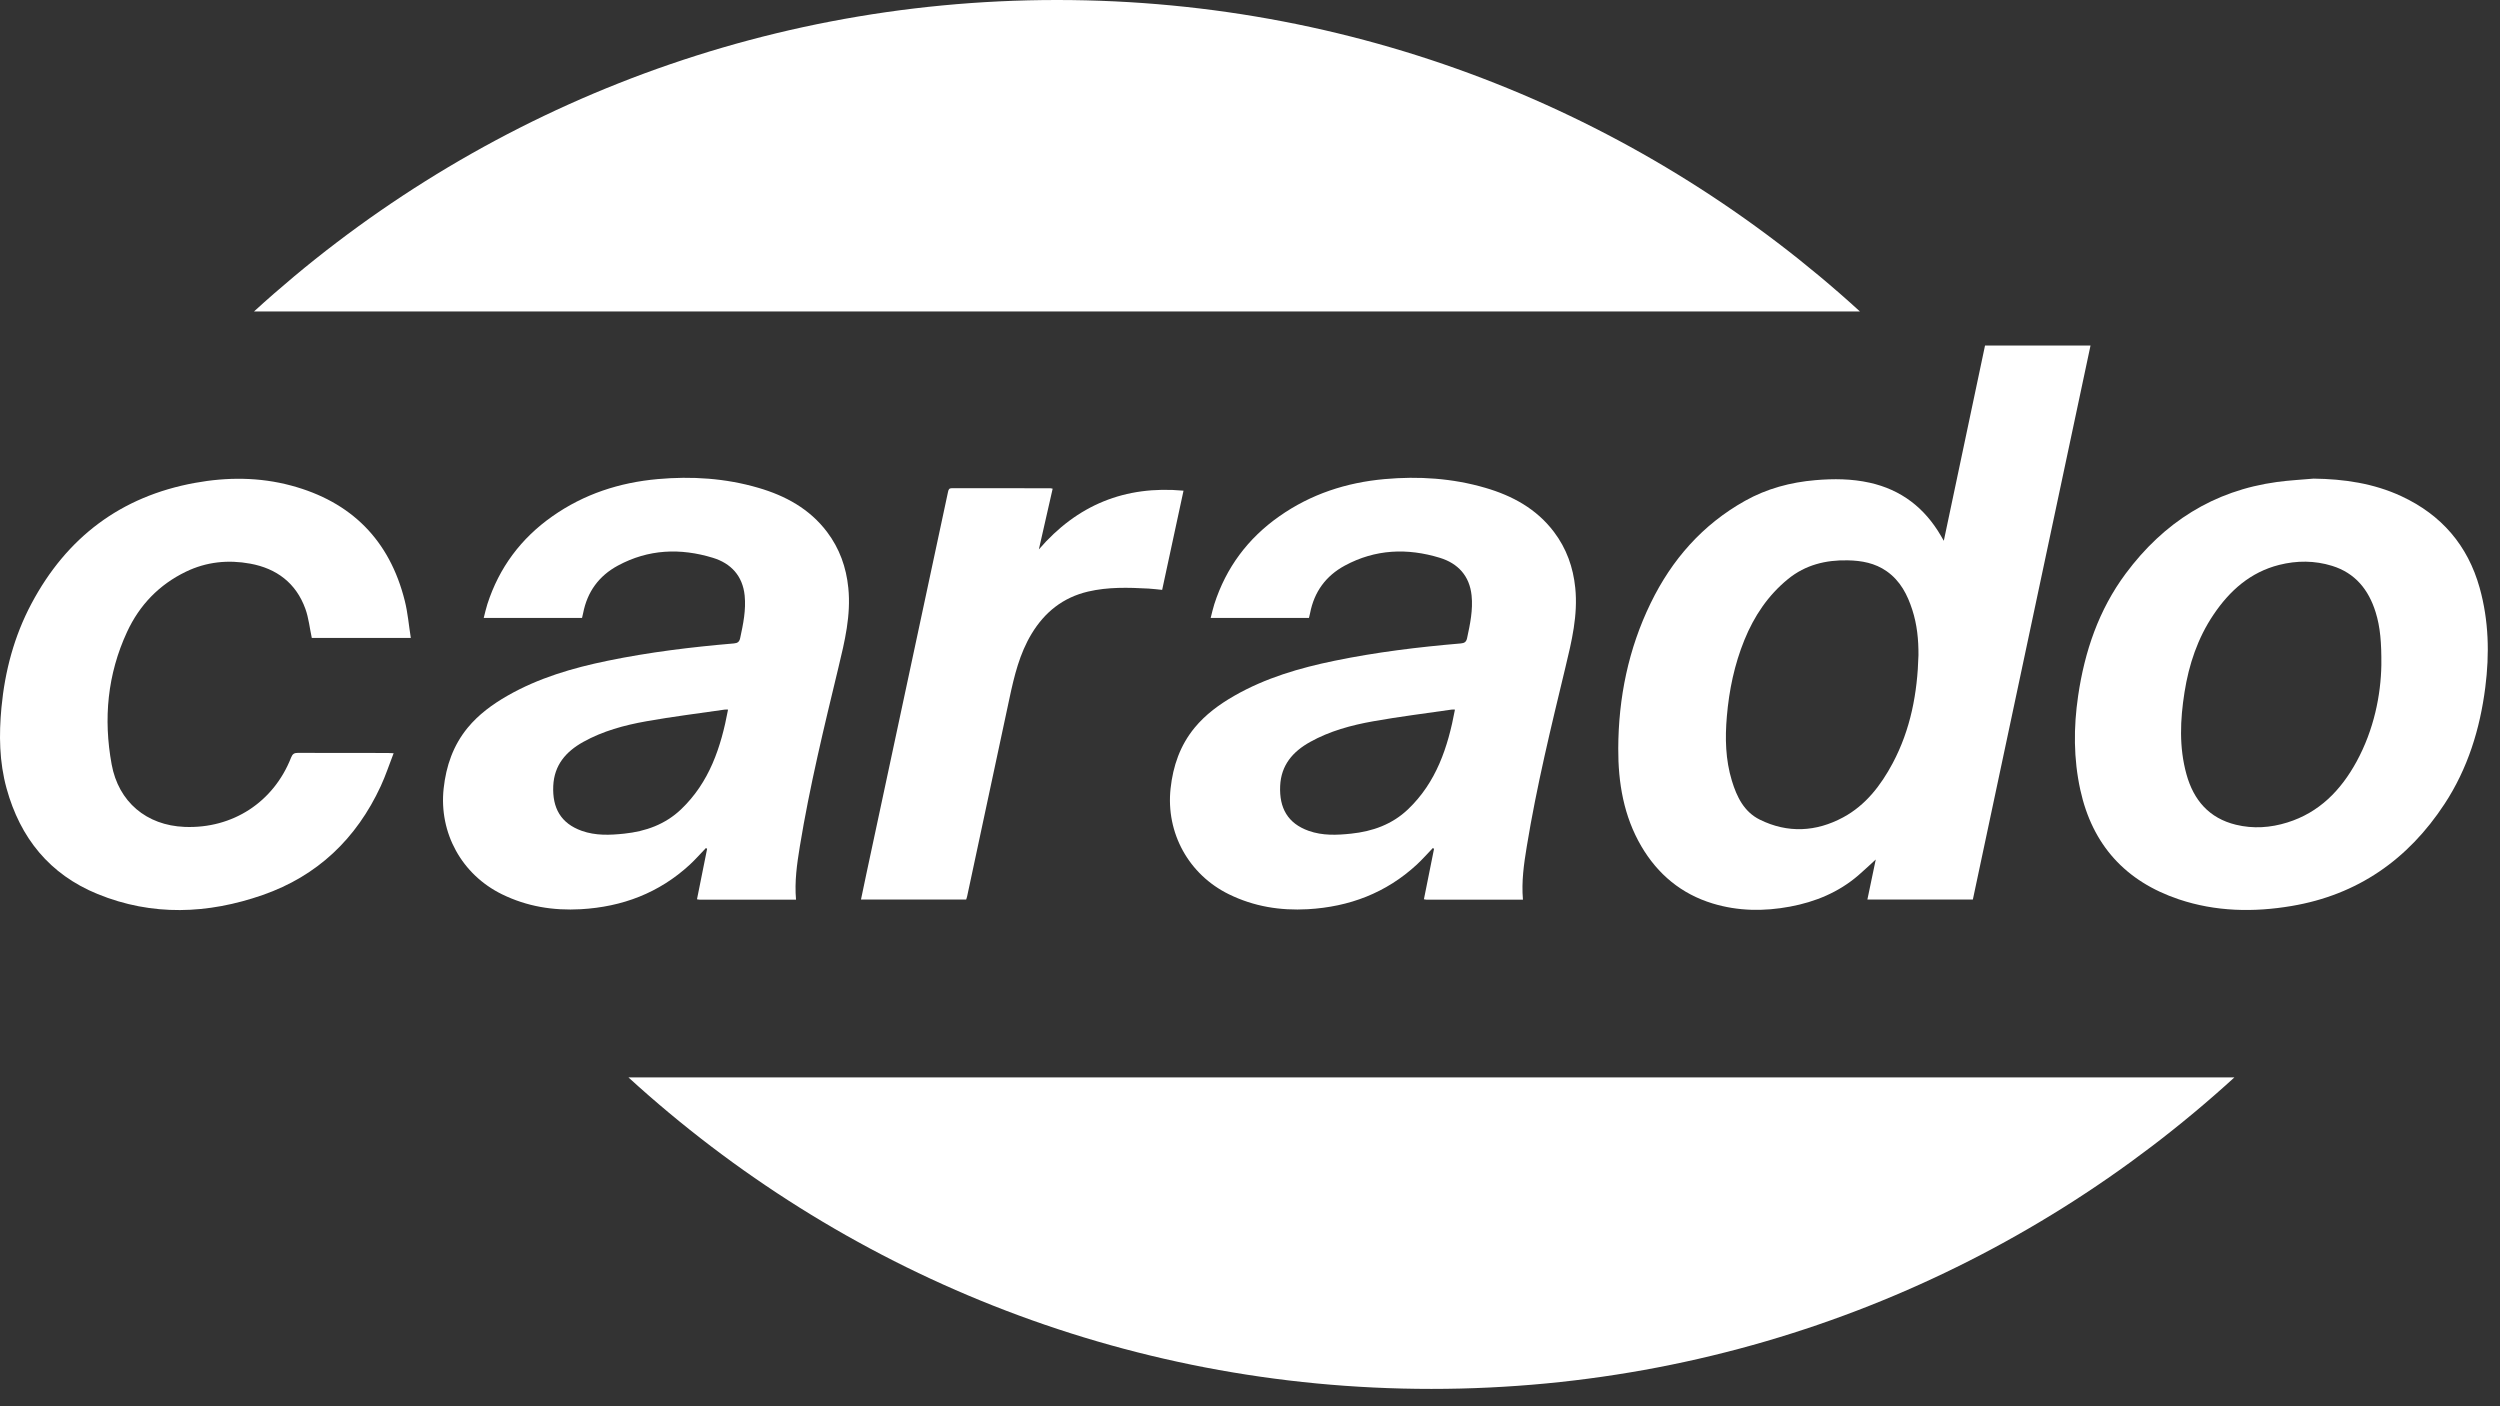 <svg width="96" height="54" viewBox="0 0 96 54" fill="none" xmlns="http://www.w3.org/2000/svg">
<rect x="0" y="0" width="96" height="54" fill="#333333" stroke="none"/>
<g id="Group">
<path id="Vector" d="M73.669 25.157C73.673 24.566 73.615 23.984 73.433 23.42C73.245 22.835 72.972 22.303 72.449 21.936C71.999 21.62 71.489 21.528 70.956 21.517C70.112 21.499 69.332 21.689 68.663 22.233C67.891 22.861 67.357 23.661 66.985 24.576C66.602 25.518 66.397 26.501 66.311 27.511C66.239 28.345 66.258 29.174 66.504 29.981C66.692 30.596 66.968 31.172 67.574 31.473C68.648 32.005 69.74 31.945 70.776 31.387C71.639 30.923 72.224 30.161 72.68 29.306C73.369 28.01 73.63 26.609 73.669 25.157ZM74.642 20.767C75.176 18.24 75.7 15.756 76.225 13.268H80.276C78.769 20.366 77.263 27.451 75.758 34.541H71.708C71.82 34.004 71.93 33.477 72.029 33.005C71.825 33.191 71.596 33.41 71.356 33.616C70.6 34.266 69.709 34.632 68.739 34.814C67.74 35.001 66.741 34.991 65.764 34.693C64.565 34.328 63.658 33.572 63.028 32.498C62.35 31.342 62.136 30.059 62.141 28.744C62.148 26.795 62.529 24.919 63.387 23.158C64.199 21.488 65.376 20.146 67.009 19.232C67.847 18.762 68.757 18.519 69.712 18.438C70.41 18.378 71.103 18.383 71.791 18.535C73.009 18.805 73.906 19.503 74.529 20.571C74.558 20.622 74.589 20.675 74.642 20.767Z" fill="white"/>
<path id="Vector_2" d="M55.87 27.248C55.811 27.248 55.775 27.244 55.74 27.249C54.737 27.395 53.73 27.519 52.733 27.697C51.891 27.847 51.064 28.07 50.307 28.492C49.642 28.863 49.194 29.38 49.158 30.18C49.121 31.029 49.449 31.617 50.252 31.904C50.787 32.094 51.334 32.07 51.884 32.012C52.707 31.926 53.458 31.658 54.067 31.078C55.154 30.041 55.601 28.698 55.87 27.248ZM58.481 34.546C57.224 34.546 55.995 34.546 54.766 34.546C54.742 34.546 54.719 34.539 54.678 34.533C54.809 33.884 54.938 33.24 55.067 32.595C55.052 32.585 55.037 32.574 55.022 32.564C54.816 32.777 54.62 33.002 54.403 33.203C53.221 34.292 51.811 34.824 50.217 34.914C49.158 34.973 48.152 34.811 47.192 34.341C45.65 33.587 44.765 31.988 44.95 30.278C45.044 29.412 45.316 28.623 45.873 27.945C46.295 27.433 46.821 27.049 47.393 26.721C48.595 26.031 49.904 25.65 51.249 25.373C52.849 25.043 54.468 24.846 56.095 24.708C56.237 24.696 56.306 24.649 56.337 24.501C56.453 23.962 56.566 23.422 56.509 22.867C56.432 22.11 55.982 21.631 55.287 21.419C54.041 21.038 52.812 21.087 51.643 21.718C50.911 22.113 50.465 22.727 50.307 23.546C50.295 23.605 50.28 23.663 50.264 23.729H46.49C46.538 23.546 46.575 23.369 46.63 23.198C47.083 21.795 47.919 20.674 49.124 19.827C50.34 18.972 51.701 18.529 53.17 18.397C54.478 18.28 55.773 18.363 57.038 18.733C58.08 19.037 59.003 19.54 59.673 20.427C60.154 21.063 60.41 21.783 60.49 22.573C60.597 23.623 60.353 24.625 60.111 25.631C59.562 27.911 59.007 30.189 58.628 32.506C58.518 33.175 58.421 33.847 58.481 34.546Z" fill="white"/>
<path id="Vector_3" d="M91.444 25.537C91.45 24.682 91.404 24.086 91.224 23.508C90.956 22.646 90.441 22.004 89.553 21.729C88.885 21.522 88.2 21.521 87.524 21.691C86.415 21.97 85.62 22.68 84.998 23.604C84.39 24.507 84.053 25.517 83.885 26.584C83.719 27.637 83.672 28.692 83.96 29.732C84.233 30.722 84.828 31.419 85.859 31.67C86.521 31.831 87.185 31.786 87.832 31.584C89.06 31.202 89.888 30.348 90.489 29.251C91.164 28.017 91.425 26.678 91.444 25.537ZM88.843 18.379C90.013 18.394 91.151 18.56 92.217 19.056C93.75 19.77 94.764 20.94 95.22 22.577C95.57 23.834 95.599 25.112 95.435 26.396C95.231 27.997 94.763 29.511 93.871 30.871C92.47 33.008 90.532 34.362 87.998 34.79C86.541 35.037 85.078 35.009 83.664 34.533C81.624 33.847 80.347 32.448 79.884 30.331C79.622 29.134 79.623 27.928 79.8 26.721C80.05 25.016 80.591 23.418 81.629 22.023C83.084 20.066 84.995 18.841 87.437 18.508C87.903 18.444 88.374 18.421 88.843 18.379Z" fill="white"/>
<path id="Vector_4" d="M11.973 24.497C11.891 24.114 11.853 23.732 11.727 23.381C11.37 22.39 10.621 21.829 9.608 21.644C8.763 21.489 7.928 21.572 7.14 21.953C6.109 22.451 5.356 23.235 4.879 24.265C4.126 25.891 3.966 27.599 4.287 29.351C4.55 30.792 5.623 31.694 7.088 31.753C8.93 31.828 10.508 30.803 11.178 29.089C11.233 28.951 11.298 28.909 11.442 28.91C12.586 28.916 13.73 28.913 14.873 28.914C14.938 28.914 15.003 28.919 15.115 28.924C14.944 29.365 14.806 29.788 14.62 30.189C13.687 32.205 12.188 33.637 10.088 34.368C7.981 35.102 5.846 35.189 3.745 34.33C1.903 33.576 0.777 32.178 0.253 30.278C-0.029 29.256 -0.043 28.215 0.056 27.167C0.189 25.765 0.545 24.426 1.207 23.181C2.559 20.637 4.638 19.062 7.485 18.543C8.72 18.317 9.962 18.319 11.178 18.645C13.49 19.265 14.963 20.741 15.544 23.073C15.659 23.531 15.698 24.009 15.775 24.497H11.973Z" fill="white"/>
<path id="Vector_5" d="M37.101 34.541H33.062C33.133 34.205 33.2 33.879 33.269 33.554C34.097 29.679 34.925 25.804 35.754 21.929C35.971 20.914 36.191 19.9 36.405 18.884C36.424 18.792 36.45 18.746 36.555 18.746C37.815 18.749 39.074 18.748 40.334 18.749C40.357 18.749 40.379 18.758 40.422 18.766C40.244 19.548 40.068 20.323 39.892 21.098C41.36 19.392 43.198 18.637 45.447 18.842C45.172 20.118 44.901 21.376 44.627 22.651C44.448 22.634 44.275 22.611 44.1 22.601C43.324 22.56 42.552 22.536 41.783 22.716C40.819 22.943 40.119 23.504 39.615 24.335C39.152 25.1 38.947 25.954 38.763 26.817C38.224 29.349 37.681 31.88 37.14 34.411C37.132 34.453 37.116 34.493 37.101 34.541Z" fill="white"/>
<path id="Vector_6" d="M71.421 11.96C63.291 4.532 52.469 0 40.588 0C28.707 0 17.885 4.532 9.754 11.96H71.421Z" fill="white"/>
<path id="Vector_7" d="M85.8 41.373C77.669 48.802 66.848 53.334 54.967 53.334C43.086 53.334 32.264 48.802 24.133 41.373H85.8Z" fill="white"/>
<path id="Vector_8" d="M27.957 27.248C27.898 27.248 27.861 27.244 27.826 27.249C26.823 27.395 25.816 27.519 24.819 27.697C23.977 27.847 23.15 28.07 22.393 28.492C21.729 28.863 21.281 29.38 21.245 30.18C21.207 31.029 21.536 31.617 22.339 31.904C22.874 32.094 23.421 32.07 23.97 32.012C24.793 31.926 25.545 31.658 26.153 31.078C27.24 30.041 27.687 28.698 27.957 27.248ZM30.567 34.546C29.31 34.546 28.081 34.546 26.852 34.546C26.828 34.546 26.804 34.539 26.764 34.533C26.894 33.884 27.024 33.24 27.153 32.595C27.138 32.585 27.123 32.574 27.108 32.564C26.902 32.777 26.706 33.002 26.489 33.203C25.307 34.292 23.896 34.824 22.302 34.914C21.244 34.973 20.238 34.811 19.278 34.341C17.736 33.587 16.851 31.988 17.036 30.278C17.13 29.412 17.402 28.623 17.959 27.945C18.381 27.433 18.907 27.049 19.478 26.721C20.68 26.031 21.99 25.65 23.335 25.373C24.935 25.043 26.554 24.846 28.181 24.708C28.323 24.696 28.391 24.649 28.423 24.501C28.539 23.962 28.651 23.422 28.595 22.867C28.517 22.11 28.068 21.631 27.372 21.419C26.126 21.038 24.898 21.087 23.729 21.718C22.996 22.113 22.551 22.727 22.392 23.546C22.381 23.605 22.365 23.663 22.35 23.729H18.575C18.623 23.546 18.66 23.369 18.715 23.198C19.169 21.795 20.005 20.674 21.21 19.827C22.425 18.972 23.787 18.529 25.256 18.397C26.564 18.28 27.859 18.363 29.123 18.733C30.165 19.037 31.088 19.54 31.759 20.427C32.239 21.063 32.496 21.783 32.575 22.573C32.682 23.623 32.438 24.625 32.196 25.631C31.647 27.911 31.092 30.189 30.713 32.506C30.604 33.175 30.507 33.847 30.567 34.546Z" fill="white"/>
</g>
</svg>
